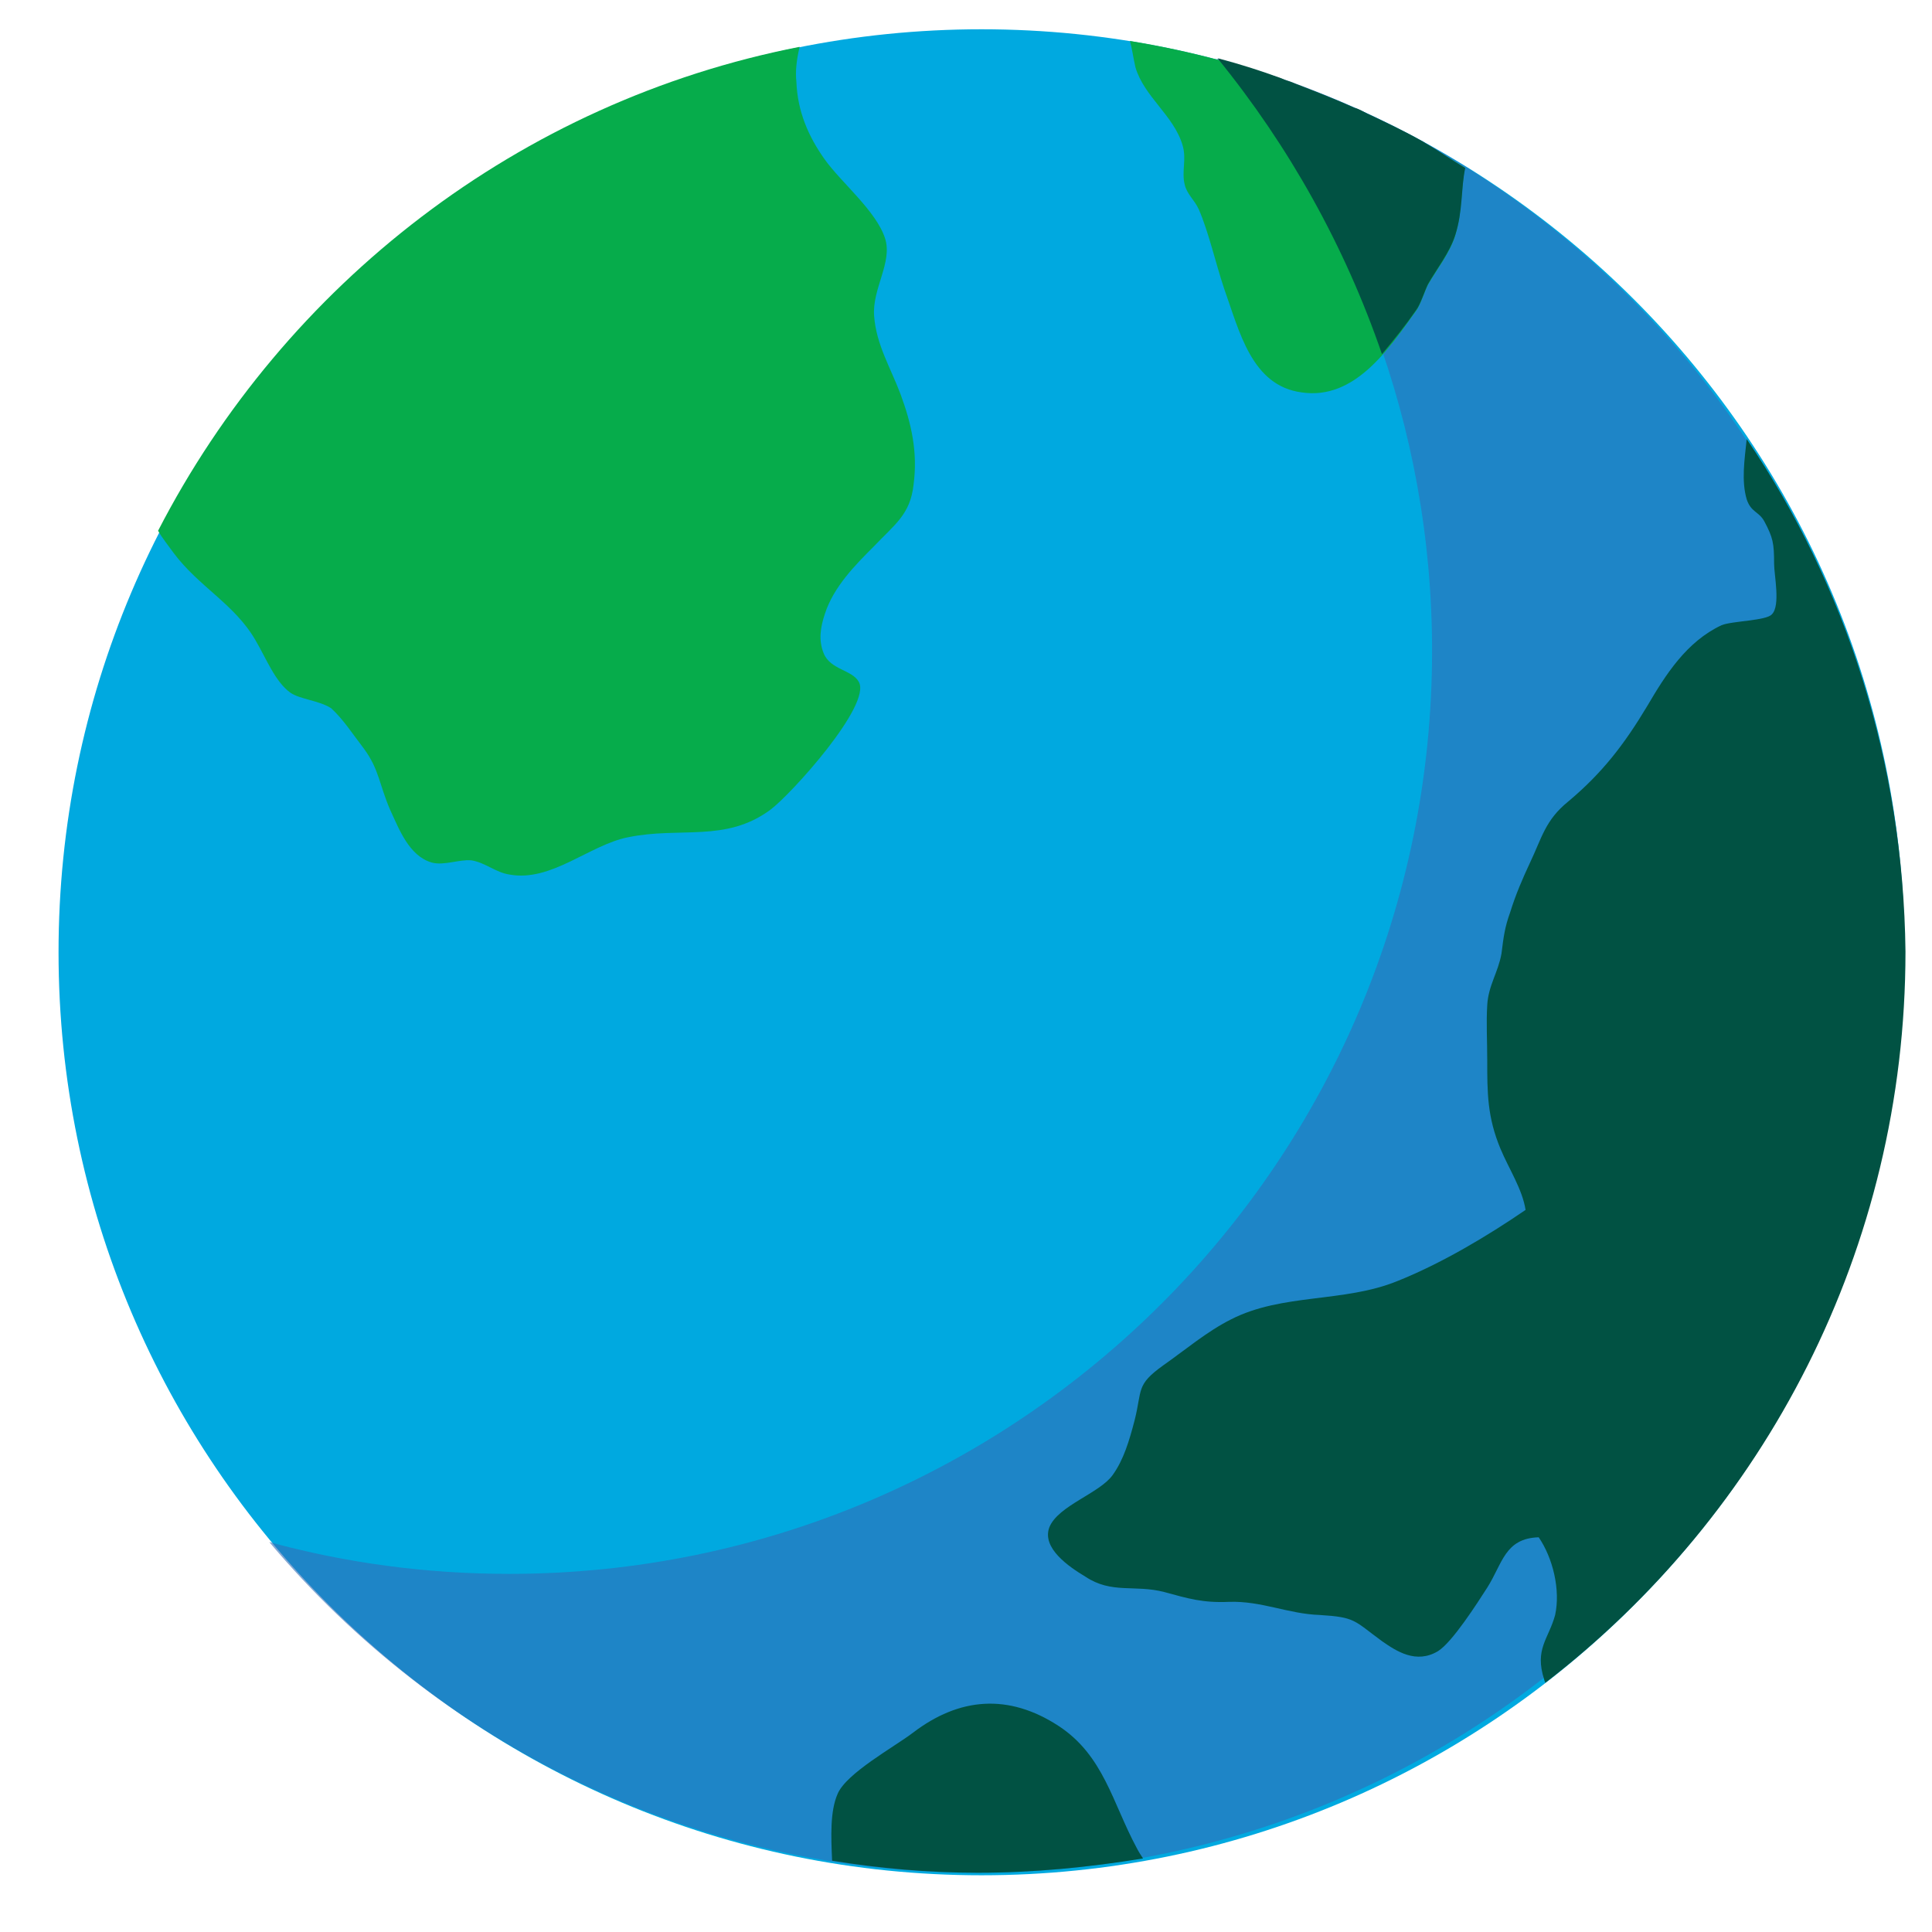 <svg width="33" height="33" viewBox="0 0 33 33" version="1.1" xmlns="http://www.w3.org/2000/svg" xmlns:xlink="http://www.w3.org/1999/xlink">
<title>Earth</title>
<desc>Created using Figma</desc>
<g id="Canvas" transform="translate(-15485 -16074)">
<g id="Earth">
<g id="Vector">
<use xlink:href="#path0_fill" transform="translate(15486 16074.5)" fill="#00A9E0"/>
</g>
<g id="Vector">
<use xlink:href="#path1_fill" transform="translate(15489.6 16075)" fill="#326CB5" fill-opacity="0.6"/>
</g>
<g id="Vector">
<use xlink:href="#path2_fill" transform="translate(15499.2 16103.1)" fill="#015243"/>
</g>
<g id="Vector">
<use xlink:href="#path3_fill" transform="translate(15487.7 16074.8)" fill="#06AC4B"/>
</g>
<g id="Vector">
<use xlink:href="#path4_fill" transform="translate(15502.9 16081.5)" fill="#015243"/>
</g>
<g id="Vector">
<use xlink:href="#path5_fill" transform="translate(15504.3 16074.7)" fill="#06AC4B"/>
</g>
<g id="Vector">
<use xlink:href="#path6_fill" transform="translate(15505.8 16075)" fill="#015243"/>
</g>
</g>
</g>
<defs>
<path id="path0_fill" d="M 15.765 31.531C 24.472 31.531 31.531 24.472 31.531 15.765C 31.531 7.058 24.472 0 15.765 0C 7.058 0 0 7.058 0 15.765C 0 24.472 7.058 31.531 15.765 31.531Z"/>
<path id="path1_fill" d="M 16.177 1.78351e-08C 18.477 2.73 19.861 6.265 19.861 10.117C 19.861 18.814 12.81 25.883 4.096 25.883C 2.674 25.883 1.309 25.696 7.13405e-08 25.34C 2.899 28.782 7.237 30.988 12.081 30.988C 20.777 30.988 27.846 23.938 27.846 15.223C 27.846 7.929 22.909 1.795 16.177 1.78351e-08Z"/>
<path id="path2_fill" d="M 5.324 2.644C 5.287 2.588 5.25 2.532 5.212 2.457C 4.801 1.691 4.651 0.886 3.884 0.382C 3.024 -0.18 2.183 -0.105 1.397 0.494C 1.079 0.737 0.256 1.186 0.107 1.541C -0.024 1.84 -0.005 2.27 0.013 2.682C 0.817 2.813 1.659 2.888 2.501 2.888C 3.454 2.888 4.408 2.794 5.324 2.644Z"/>
<path id="path3_fill" d="M 3.516 11.988C 3.778 12.343 3.778 12.605 3.965 13.035C 4.114 13.353 4.283 13.82 4.675 13.933C 4.881 13.989 5.143 13.877 5.349 13.895C 5.592 13.933 5.76 14.101 6.003 14.138C 6.714 14.269 7.368 13.633 8.023 13.502C 8.921 13.316 9.687 13.596 10.454 13.035C 10.809 12.773 12.193 11.24 11.969 10.847C 11.857 10.641 11.483 10.641 11.37 10.361C 11.277 10.136 11.314 9.912 11.389 9.687C 11.539 9.22 11.913 8.846 12.231 8.528C 12.586 8.154 12.848 7.986 12.904 7.481C 12.979 6.92 12.867 6.433 12.68 5.928C 12.511 5.48 12.268 5.087 12.231 4.601C 12.193 4.133 12.549 3.684 12.418 3.273C 12.268 2.805 11.67 2.319 11.389 1.926C 11.109 1.534 10.922 1.103 10.903 0.598C 10.884 0.43 10.903 0.224 10.959 7.80682e-15C 6.171 0.935 2.169 4.058 -7.13405e-08 8.266C 0.075 8.397 0.168 8.509 0.262 8.64C 0.692 9.22 1.309 9.519 1.664 10.136C 1.851 10.454 2.001 10.847 2.263 11.034C 2.431 11.146 2.749 11.165 2.955 11.296C 3.161 11.483 3.329 11.745 3.516 11.988Z"/>
<path id="path4_fill" d="M 11.935 -1.42681e-07C 11.898 0.355 11.842 0.711 11.935 1.029C 12.01 1.253 12.141 1.234 12.235 1.403C 12.384 1.683 12.403 1.777 12.403 2.132C 12.403 2.319 12.515 2.843 12.366 2.992C 12.272 3.104 11.692 3.104 11.505 3.179C 10.907 3.46 10.552 4.021 10.234 4.563C 9.841 5.218 9.467 5.704 8.887 6.19C 8.494 6.508 8.438 6.807 8.233 7.237C 8.102 7.518 7.989 7.78 7.896 8.079C 7.802 8.341 7.784 8.49 7.746 8.79C 7.69 9.108 7.522 9.332 7.503 9.669C 7.485 9.968 7.503 10.286 7.503 10.604C 7.503 11.165 7.503 11.576 7.728 12.119C 7.877 12.474 8.102 12.81 8.158 13.166C 7.503 13.615 6.718 14.082 5.97 14.381C 5.053 14.755 4.006 14.587 3.127 15.036C 2.716 15.242 2.342 15.56 1.968 15.822C 1.5 16.158 1.612 16.233 1.481 16.756C 1.388 17.112 1.294 17.43 1.107 17.692C 0.883 18.009 0.172 18.215 0.023 18.589C -0.108 18.945 0.359 19.262 0.64 19.431C 1.089 19.73 1.481 19.562 1.986 19.693C 2.398 19.805 2.641 19.88 3.09 19.861C 3.651 19.842 4.1 20.067 4.642 20.085C 5.259 20.123 5.222 20.179 5.708 20.534C 5.951 20.703 6.288 20.927 6.662 20.703C 6.905 20.553 7.335 19.88 7.503 19.618C 7.765 19.206 7.802 18.776 8.382 18.758C 8.625 19.113 8.756 19.655 8.663 20.085C 8.551 20.497 8.307 20.665 8.476 21.189C 8.476 21.207 8.494 21.226 8.494 21.245C 12.235 18.365 14.647 13.839 14.647 8.752C 14.61 5.536 13.637 2.506 11.935 -1.42681e-07Z"/>
<path id="path5_fill" d="M 0.935 2.45C 0.972 2.618 1.103 2.712 1.178 2.88C 1.347 3.273 1.459 3.778 1.608 4.227C 1.87 4.956 2.076 5.891 2.936 6.003C 3.834 6.134 4.414 5.274 4.881 4.619C 4.956 4.526 5.031 4.283 5.087 4.17C 5.236 3.909 5.461 3.628 5.554 3.329C 5.685 2.899 5.648 2.543 5.723 2.169C 4.021 1.085 2.076 0.337 -5.70724e-07 8.91757e-09C 0.037 0.131 0.056 0.281 0.094 0.449C 0.243 0.954 0.748 1.272 0.898 1.777C 0.972 2.02 0.879 2.225 0.935 2.45Z"/>
<path id="path6_fill" d="M 2.805 5.049C 3.011 4.806 3.217 4.544 3.385 4.301C 3.46 4.208 3.535 3.965 3.591 3.853C 3.74 3.591 3.965 3.31 4.058 3.011C 4.189 2.6 4.152 2.225 4.227 1.87C 4.002 1.739 3.796 1.59 3.572 1.459C 3.535 1.44 3.516 1.421 3.478 1.403C 3.179 1.234 2.861 1.085 2.543 0.935C 2.469 0.898 2.412 0.86 2.338 0.842C 2.001 0.692 1.664 0.561 1.328 0.43C 1.253 0.393 1.159 0.374 1.085 0.337C 0.729 0.206 0.374 0.094 0.019 -8.91756e-09L 5.70724e-07 -8.91756e-09C 1.216 1.496 2.169 3.198 2.805 5.049Z"/>
</defs>
</svg>
